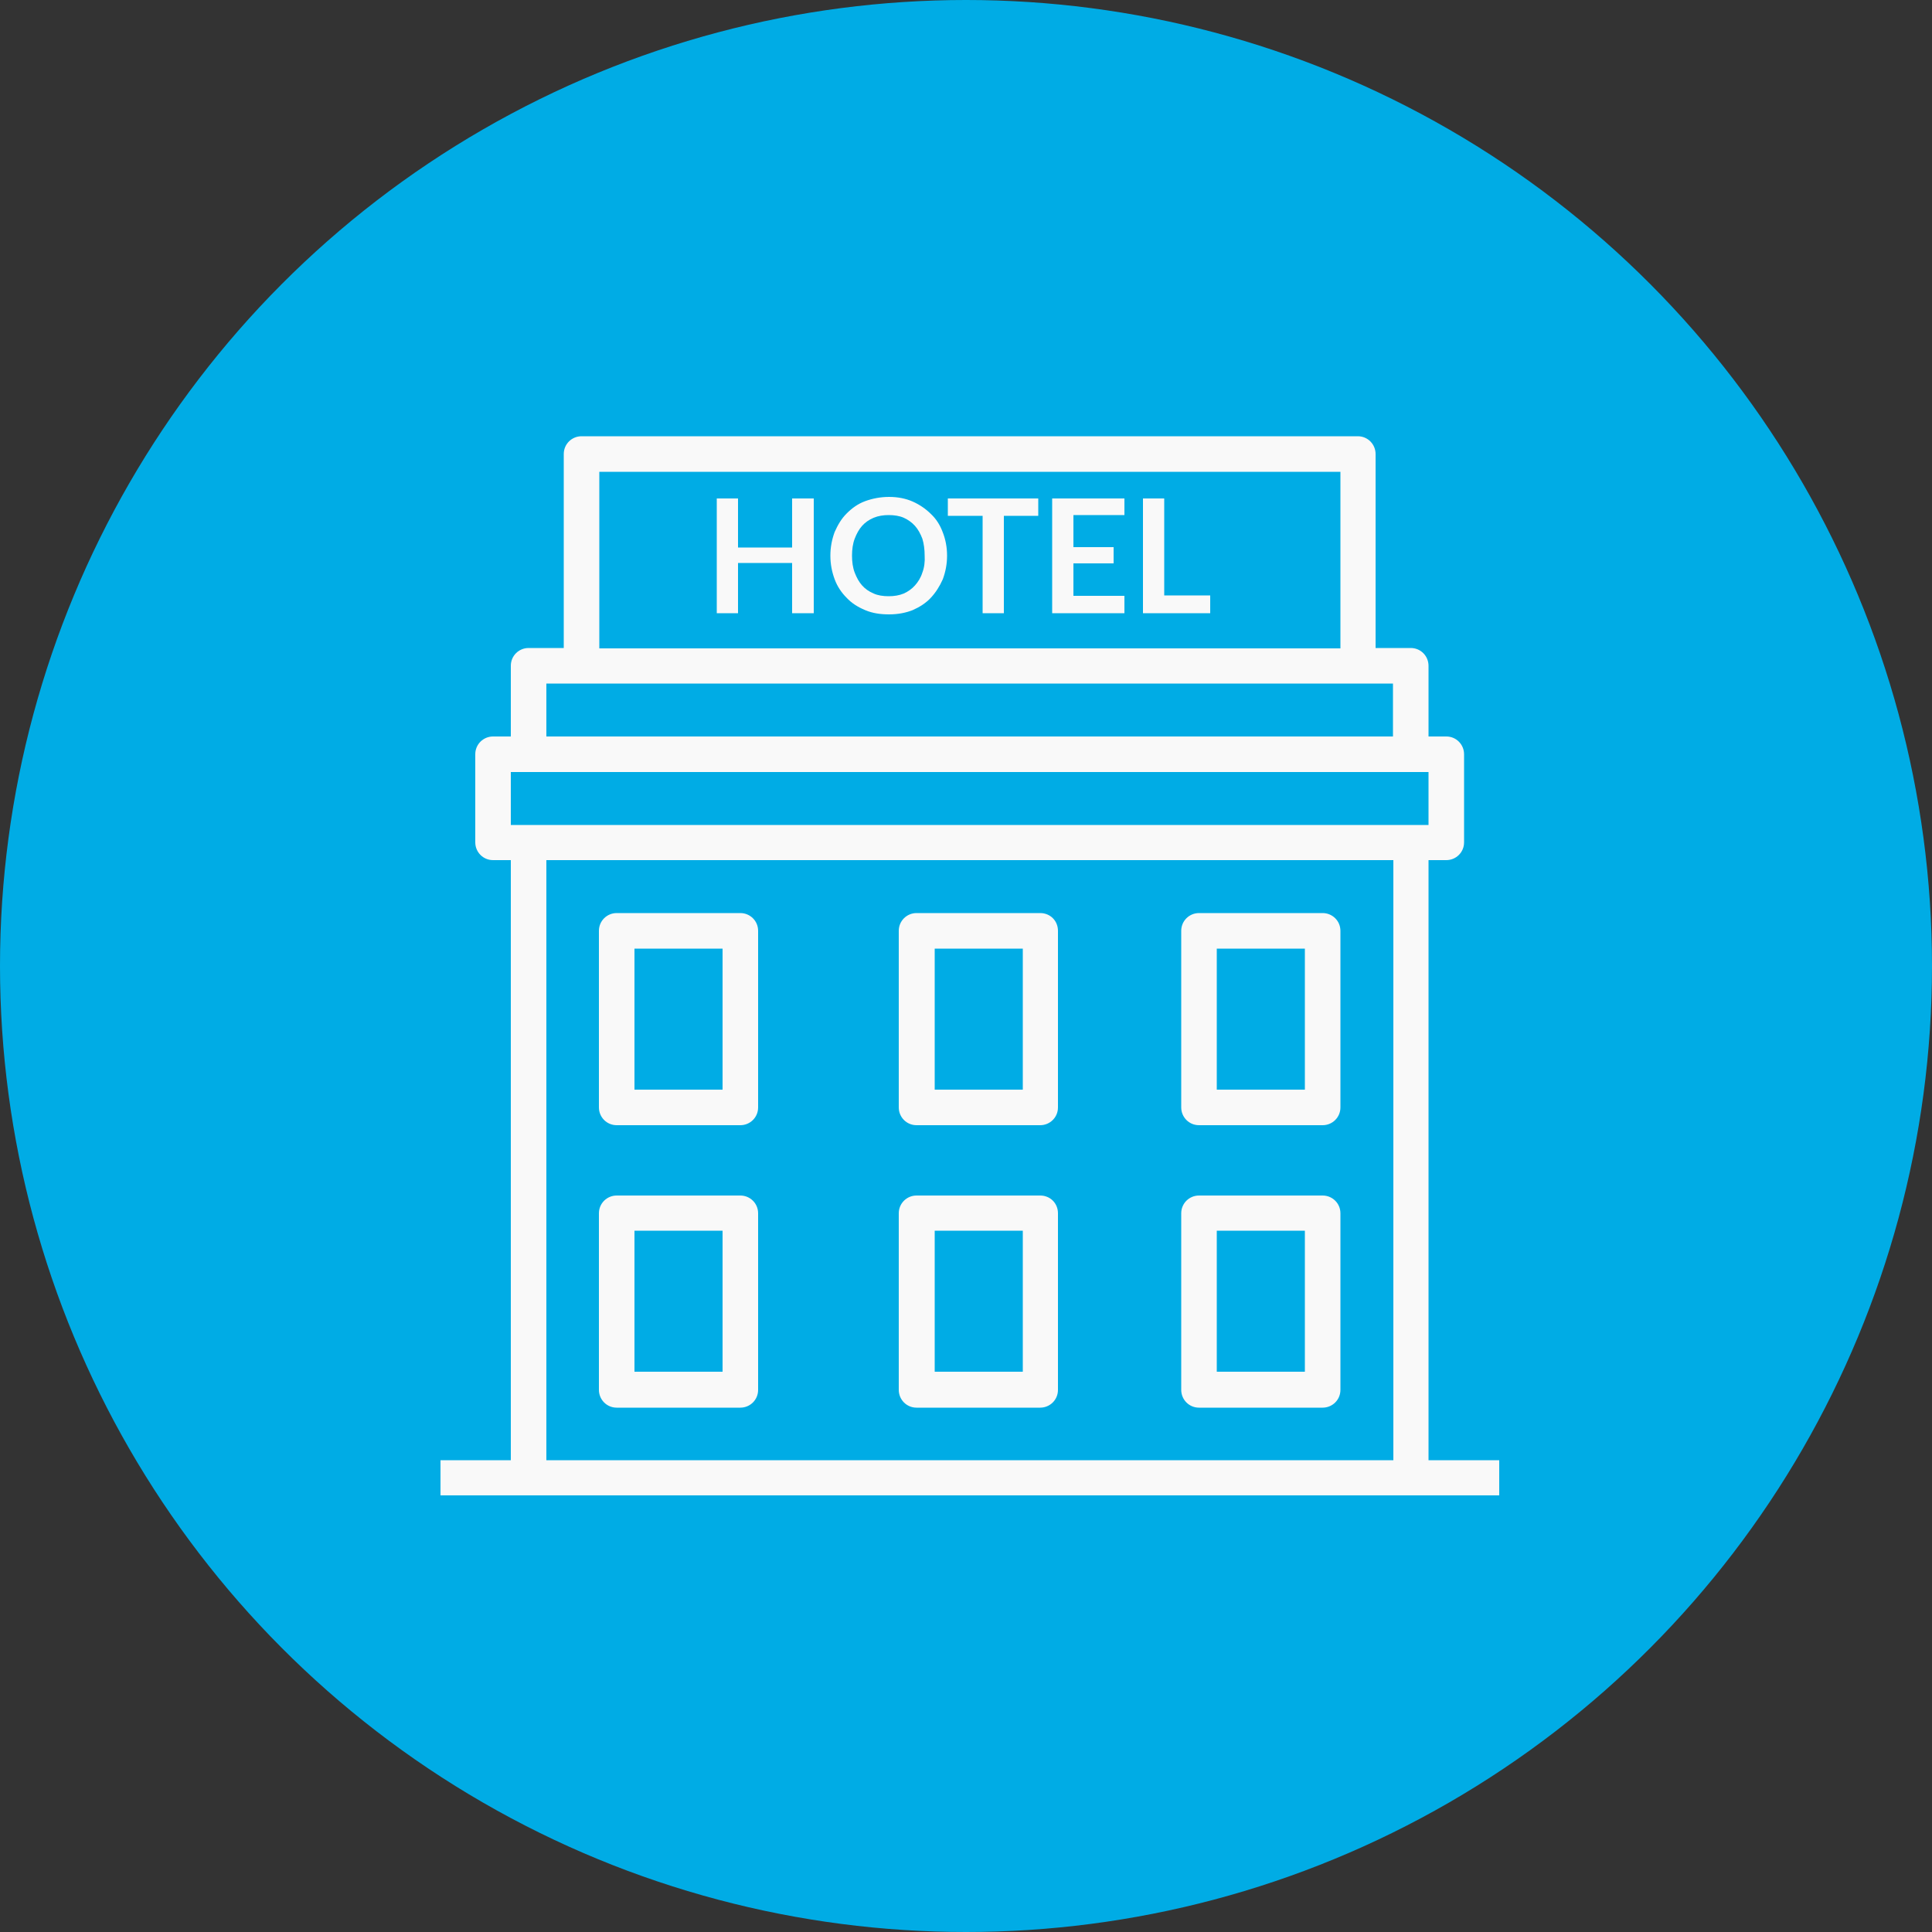 <?xml version="1.0" encoding="utf-8"?>
<!-- Generator: Adobe Illustrator 22.0.1, SVG Export Plug-In . SVG Version: 6.00 Build 0)  -->
<svg version="1.1" id="Слой_1" xmlns="http://www.w3.org/2000/svg" xmlns:xlink="http://www.w3.org/1999/xlink" x="0px" y="0px"
	 viewBox="0 0 500 500" style="enable-background:new 0 0 500 500;" xml:space="preserve">
<rect x="0" y="0" width="500" height="500" fill="#333333" stroke="none"/>
<style type="text/css">
	.st0{fill:#00ACE5;}
	.st1{fill:#F9F9F9;}
</style>
<g>
	<circle class="st0" cx="250" cy="250" r="250"/>
</g>
<g>
	<g>
		<path class="st1" d="M191.6,236.3h-32c-2.5,0-4.6,2-4.6,4.6v45.7c0,2.5,2,4.6,4.6,4.6h32c2.5,0,4.6-2,4.6-4.6v-45.7
			C196.2,238.3,194.1,236.3,191.6,236.3z M187,282h-22.8v-36.5H187L187,282L187,282z"/>
	</g>
</g>
<g>
	<g>
		<path class="st1" d="M269.2,236.3h-32c-2.5,0-4.6,2-4.6,4.6v45.7c0,2.5,2,4.6,4.6,4.6h32c2.5,0,4.6-2,4.6-4.6v-45.7
			C273.8,238.3,271.8,236.3,269.2,236.3z M264.7,282h-22.8v-36.5h22.8V282z"/>
	</g>
</g>
<g>
	<g>
		<path class="st1" d="M269.2,309.4h-32c-2.5,0-4.6,2-4.6,4.6v45.7c0,2.5,2,4.6,4.6,4.6h32c2.5,0,4.6-2,4.6-4.6v-45.7
			C273.8,311.4,271.8,309.4,269.2,309.4z M264.7,355h-22.8v-36.5h22.8V355z"/>
	</g>
</g>
<g>
	<g>
		<path class="st1" d="M342.3,236.3h-32c-2.5,0-4.6,2-4.6,4.6v45.7c0,2.5,2,4.6,4.6,4.6h32c2.5,0,4.6-2,4.6-4.6v-45.7
			C346.9,238.3,344.8,236.3,342.3,236.3z M337.7,282h-22.8v-36.5h22.8V282z"/>
	</g>
</g>
<g>
	<g>
		<path class="st1" d="M191.6,309.4h-32c-2.5,0-4.6,2-4.6,4.6v45.7c0,2.5,2,4.6,4.6,4.6h32c2.5,0,4.6-2,4.6-4.6v-45.7
			C196.2,311.4,194.1,309.4,191.6,309.4z M187,355h-22.8v-36.5H187L187,355L187,355z"/>
	</g>
</g>
<g>
	<g>
		<path class="st1" d="M342.3,309.4h-32c-2.5,0-4.6,2-4.6,4.6v45.7c0,2.5,2,4.6,4.6,4.6h32c2.5,0,4.6-2,4.6-4.6v-45.7
			C346.9,311.4,344.8,309.4,342.3,309.4z M337.7,355h-22.8v-36.5h22.8V355z"/>
	</g>
</g>
<g>
	<g>
		<path class="st1" d="M369.7,377.9V222.6h4.6c2.5,0,4.6-2,4.6-4.6v-22.8c0-2.5-2-4.6-4.6-4.6h-4.6v-18.3c0-2.5-2-4.6-4.6-4.6H356
			v-50.2c0-2.5-2-4.6-4.6-4.6H150.5c-2.5,0-4.6,2-4.6,4.6v50.2h-9.1c-2.5,0-4.6,2-4.6,4.6v18.3h-4.6c-2.5,0-4.6,2-4.6,4.6V218
			c0,2.5,2,4.6,4.6,4.6h4.6v155.3H114v9.1h22.8h228.3H388v-9.1L369.7,377.9L369.7,377.9z M155.1,122.1h191.8v45.7H155.1V122.1z
			 M141.4,176.9h9.1h200.9h9.1v13.7H141.4V176.9z M360.6,377.9H141.4V222.6h219.2L360.6,377.9L360.6,377.9z M136.8,213.5h-4.6v-13.7
			h4.6h228.3h4.6v13.7h-4.6L136.8,213.5L136.8,213.5z"/>
	</g>
</g>
<g>
	<g>
		<path class="st1" d="M244,137.8c-0.7-1.9-1.7-3.5-3.1-4.8c-1.3-1.3-2.9-2.4-4.7-3.2c-1.8-0.8-3.9-1.2-6.1-1.2s-4.3,0.4-6.2,1.1
			s-3.4,1.8-4.8,3.2s-2.3,3-3.1,4.8c-0.7,1.9-1.1,3.9-1.1,6.1c0,2.2,0.4,4.2,1.1,6.1c0.7,1.9,1.8,3.5,3.1,4.8
			c1.3,1.4,2.9,2.4,4.8,3.2c1.9,0.8,3.9,1.1,6.2,1.1s4.3-0.4,6.1-1.1c1.8-0.8,3.4-1.8,4.7-3.2s2.3-3,3.1-4.8
			c0.7-1.9,1.1-3.9,1.1-6.1C245.1,141.6,244.7,139.6,244,137.8z M238.7,148.2c-0.4,1.3-1.1,2.4-1.9,3.3c-0.8,0.9-1.8,1.6-2.9,2.1
			c-1.2,0.5-2.5,0.7-3.9,0.7c-1.5,0-2.8-0.2-3.9-0.7c-1.2-0.5-2.2-1.2-3-2.1s-1.4-2-1.9-3.3s-0.7-2.8-0.7-4.4c0-1.6,0.2-3.1,0.7-4.4
			s1.1-2.4,1.9-3.3c0.8-0.9,1.8-1.6,3-2.1c1.2-0.5,2.5-0.7,3.9-0.7s2.8,0.2,3.9,0.7s2.1,1.2,2.9,2.1c0.8,0.9,1.4,2,1.9,3.3
			c0.4,1.3,0.6,2.8,0.6,4.4C239.4,145.4,239.2,146.9,238.7,148.2z"/>
	</g>
</g>
<g>
	<g>
		<polygon class="st1" points="205,129 205,141.7 191,141.7 191,129 185.5,129 185.5,158.7 191,158.7 191,145.7 205,145.7 
			205,158.7 210.6,158.7 210.6,129 		"/>
	</g>
</g>
<g>
	<g>
		<polygon class="st1" points="301.3,154.1 301.3,129 295.8,129 295.8,158.7 313.2,158.7 313.2,154.1 		"/>
	</g>
</g>
<g>
	<g>
		<polygon class="st1" points="245.3,129 245.3,133.5 254.3,133.5 254.3,158.7 259.8,158.7 259.8,133.5 268.7,133.5 268.7,129 		"/>
	</g>
</g>
<g>
	<g>
		<polygon class="st1" points="291,133.3 291,129 272.3,129 272.3,158.7 291,158.7 291,154.2 277.8,154.2 277.8,145.8 288.2,145.8 
			288.2,141.6 277.8,141.6 277.8,133.3 		"/>
	</g>
</g>
</svg>
